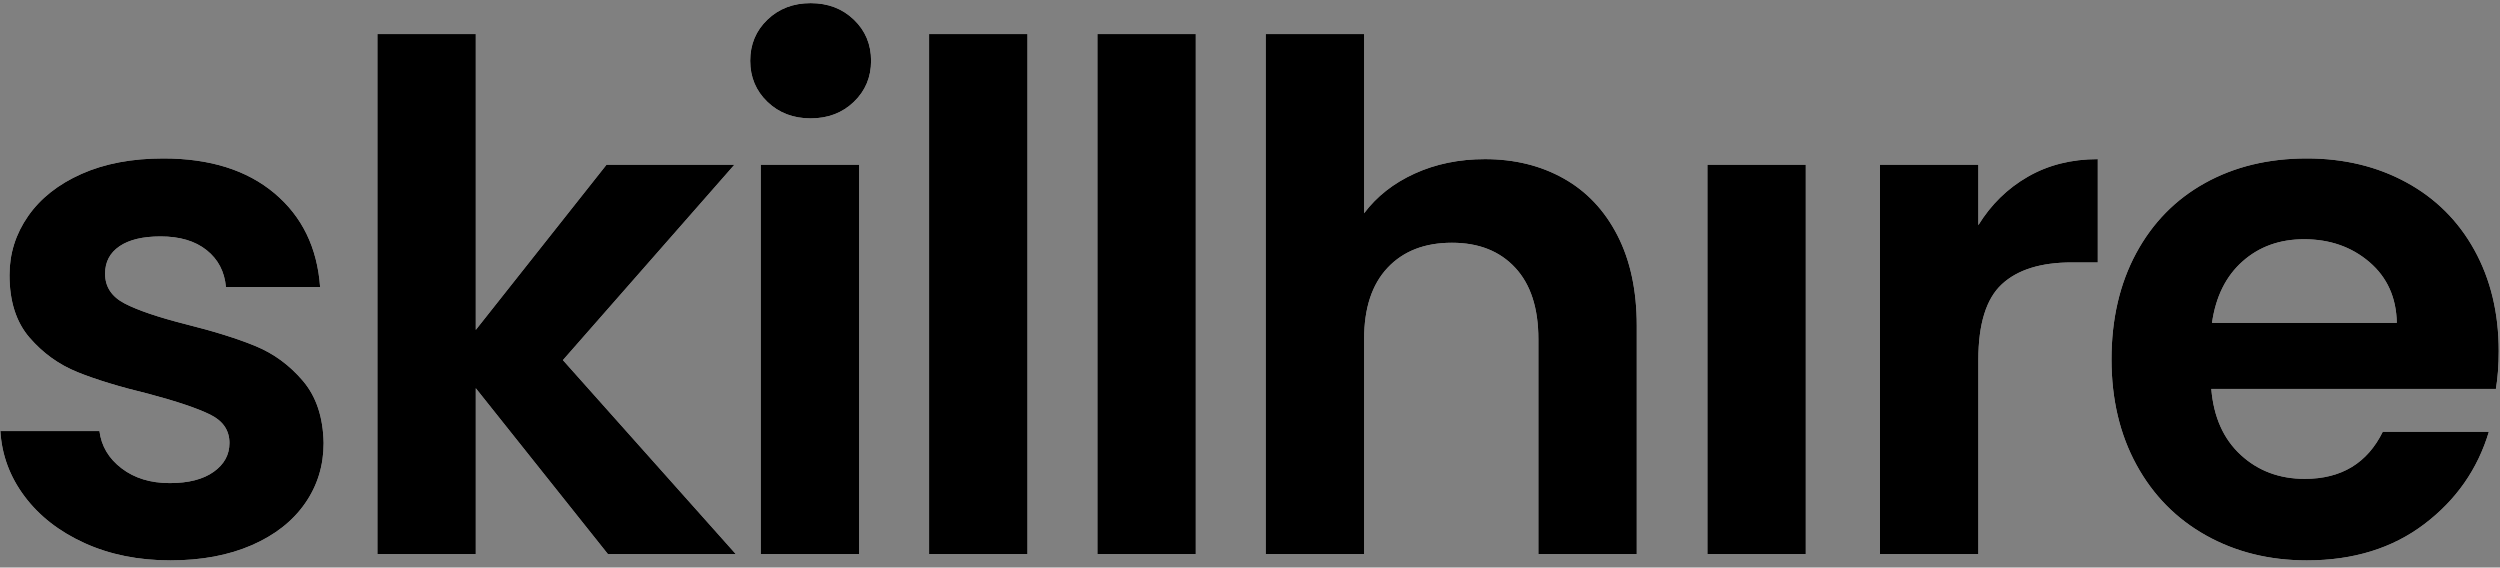 <svg width="185" height="42" viewBox="0 0 185 42" fill="none" xmlns="http://www.w3.org/2000/svg">
<rect x="0" y="0" width="185" height="42" fill="#808080" stroke="none"/>
<path d="M12.612 41.468C14.9 41.468 16.902 41.095 18.618 40.35C20.334 39.605 21.651 38.573 22.57 37.256C23.489 35.939 23.948 34.448 23.948 32.784C23.913 30.877 23.402 29.343 22.414 28.182C21.426 27.021 20.256 26.163 18.904 25.608C17.552 25.053 15.836 24.516 13.756 23.996C11.711 23.476 10.203 22.965 9.232 22.462C8.261 21.959 7.776 21.223 7.776 20.252C7.776 19.385 8.131 18.709 8.842 18.224C9.553 17.739 10.567 17.496 11.884 17.496C13.305 17.496 14.441 17.834 15.29 18.51C16.139 19.186 16.616 20.096 16.72 21.24H23.688C23.48 18.328 22.353 16.014 20.308 14.298C18.263 12.582 15.524 11.724 12.092 11.724C9.769 11.724 7.75 12.105 6.034 12.868C4.318 13.631 3.001 14.671 2.082 15.988C1.163 17.305 0.704 18.761 0.704 20.356C0.704 22.297 1.198 23.84 2.186 24.984C3.174 26.128 4.353 26.977 5.722 27.532C7.091 28.087 8.851 28.624 11 29.144C13.08 29.699 14.597 30.21 15.55 30.678C16.503 31.146 16.98 31.848 16.98 32.784C16.98 33.651 16.59 34.361 15.81 34.916C15.03 35.471 13.947 35.748 12.56 35.748C11.139 35.748 9.951 35.384 8.998 34.656C8.045 33.928 7.499 33.009 7.36 31.9H0.028C0.132 33.668 0.73 35.28 1.822 36.736C2.914 38.192 4.396 39.345 6.268 40.194C8.14 41.043 10.255 41.468 12.612 41.468ZM35.208 41V28.728L44.984 41H54.448L41.656 26.648L54.344 12.192H44.88L35.208 24.412V2.52H27.928V41H35.208ZM59.988 8.76C61.271 8.76 62.337 8.353 63.186 7.538C64.035 6.723 64.46 5.709 64.46 4.496C64.46 3.283 64.035 2.269 63.186 1.454C62.337 0.639 61.271 0.232 59.988 0.232C58.705 0.232 57.639 0.639 56.79 1.454C55.941 2.269 55.516 3.283 55.516 4.496C55.516 5.709 55.941 6.723 56.79 7.538C57.639 8.353 58.705 8.76 59.988 8.76ZM63.576 41V12.192H56.296V41H63.576ZM76.032 41V2.52H68.752V41H76.032ZM88.488 41V2.52H81.208V41H88.488ZM100.944 41V25.088C100.944 22.8 101.525 21.041 102.686 19.81C103.847 18.579 105.433 17.964 107.444 17.964C109.42 17.964 110.98 18.579 112.124 19.81C113.268 21.041 113.84 22.8 113.84 25.088V41H121.12V24.1C121.12 21.5 120.643 19.273 119.69 17.418C118.737 15.563 117.411 14.159 115.712 13.206C114.013 12.253 112.072 11.776 109.888 11.776C107.981 11.776 106.248 12.131 104.688 12.842C103.128 13.553 101.88 14.532 100.944 15.78V2.52H93.664V41H100.944ZM133.628 41V12.192H126.348V41H133.628ZM146.396 41V26.648C146.396 23.979 146.977 22.107 148.138 21.032C149.299 19.957 151.024 19.42 153.312 19.42H155.236V11.776C153.295 11.776 151.57 12.209 150.062 13.076C148.554 13.943 147.332 15.139 146.396 16.664V12.192H139.116V41H146.396ZM170.708 41.468C174.14 41.468 177.035 40.575 179.392 38.79C181.749 37.005 183.344 34.725 184.176 31.952H176.324C175.18 34.275 173.256 35.436 170.552 35.436C168.68 35.436 167.103 34.847 165.82 33.668C164.537 32.489 163.809 30.86 163.636 28.78H184.696C184.835 27.948 184.904 27.012 184.904 25.972C184.904 23.164 184.306 20.677 183.11 18.51C181.914 16.343 180.233 14.671 178.066 13.492C175.899 12.313 173.447 11.724 170.708 11.724C167.865 11.724 165.352 12.331 163.168 13.544C160.984 14.757 159.285 16.491 158.072 18.744C156.859 20.997 156.252 23.615 156.252 26.596C156.252 29.543 156.867 32.143 158.098 34.396C159.329 36.649 161.045 38.391 163.246 39.622C165.447 40.853 167.935 41.468 170.708 41.468ZM177.364 23.892H163.688C163.965 21.951 164.719 20.434 165.95 19.342C167.181 18.25 168.697 17.704 170.5 17.704C172.407 17.704 174.019 18.267 175.336 19.394C176.653 20.521 177.329 22.02 177.364 23.892Z" fill="white"/>
<path d="M12.612 41.468C14.9 41.468 16.902 41.095 18.618 40.35C20.334 39.605 21.651 38.573 22.57 37.256C23.489 35.939 23.948 34.448 23.948 32.784C23.913 30.877 23.402 29.343 22.414 28.182C21.426 27.021 20.256 26.163 18.904 25.608C17.552 25.053 15.836 24.516 13.756 23.996C11.711 23.476 10.203 22.965 9.232 22.462C8.261 21.959 7.776 21.223 7.776 20.252C7.776 19.385 8.131 18.709 8.842 18.224C9.553 17.739 10.567 17.496 11.884 17.496C13.305 17.496 14.441 17.834 15.29 18.51C16.139 19.186 16.616 20.096 16.72 21.24H23.688C23.48 18.328 22.353 16.014 20.308 14.298C18.263 12.582 15.524 11.724 12.092 11.724C9.769 11.724 7.75 12.105 6.034 12.868C4.318 13.631 3.001 14.671 2.082 15.988C1.163 17.305 0.704 18.761 0.704 20.356C0.704 22.297 1.198 23.84 2.186 24.984C3.174 26.128 4.353 26.977 5.722 27.532C7.091 28.087 8.851 28.624 11 29.144C13.08 29.699 14.597 30.21 15.55 30.678C16.503 31.146 16.98 31.848 16.98 32.784C16.98 33.651 16.59 34.361 15.81 34.916C15.03 35.471 13.947 35.748 12.56 35.748C11.139 35.748 9.951 35.384 8.998 34.656C8.045 33.928 7.499 33.009 7.36 31.9H0.028C0.132 33.668 0.73 35.28 1.822 36.736C2.914 38.192 4.396 39.345 6.268 40.194C8.14 41.043 10.255 41.468 12.612 41.468ZM35.208 41V28.728L44.984 41H54.448L41.656 26.648L54.344 12.192H44.88L35.208 24.412V2.52H27.928V41H35.208ZM59.988 8.76C61.271 8.76 62.337 8.353 63.186 7.538C64.035 6.723 64.46 5.709 64.46 4.496C64.46 3.283 64.035 2.269 63.186 1.454C62.337 0.639 61.271 0.232 59.988 0.232C58.705 0.232 57.639 0.639 56.79 1.454C55.941 2.269 55.516 3.283 55.516 4.496C55.516 5.709 55.941 6.723 56.79 7.538C57.639 8.353 58.705 8.76 59.988 8.76ZM63.576 41V12.192H56.296V41H63.576ZM76.032 41V2.52H68.752V41H76.032ZM88.488 41V2.52H81.208V41H88.488ZM100.944 41V25.088C100.944 22.8 101.525 21.041 102.686 19.81C103.847 18.579 105.433 17.964 107.444 17.964C109.42 17.964 110.98 18.579 112.124 19.81C113.268 21.041 113.84 22.8 113.84 25.088V41H121.12V24.1C121.12 21.5 120.643 19.273 119.69 17.418C118.737 15.563 117.411 14.159 115.712 13.206C114.013 12.253 112.072 11.776 109.888 11.776C107.981 11.776 106.248 12.131 104.688 12.842C103.128 13.553 101.88 14.532 100.944 15.78V2.52H93.664V41H100.944ZM133.628 41V12.192H126.348V41H133.628ZM146.396 41V26.648C146.396 23.979 146.977 22.107 148.138 21.032C149.299 19.957 151.024 19.42 153.312 19.42H155.236V11.776C153.295 11.776 151.57 12.209 150.062 13.076C148.554 13.943 147.332 15.139 146.396 16.664V12.192H139.116V41H146.396ZM170.708 41.468C174.14 41.468 177.035 40.575 179.392 38.79C181.749 37.005 183.344 34.725 184.176 31.952H176.324C175.18 34.275 173.256 35.436 170.552 35.436C168.68 35.436 167.103 34.847 165.82 33.668C164.537 32.489 163.809 30.86 163.636 28.78H184.696C184.835 27.948 184.904 27.012 184.904 25.972C184.904 23.164 184.306 20.677 183.11 18.51C181.914 16.343 180.233 14.671 178.066 13.492C175.899 12.313 173.447 11.724 170.708 11.724C167.865 11.724 165.352 12.331 163.168 13.544C160.984 14.757 159.285 16.491 158.072 18.744C156.859 20.997 156.252 23.615 156.252 26.596C156.252 29.543 156.867 32.143 158.098 34.396C159.329 36.649 161.045 38.391 163.246 39.622C165.447 40.853 167.935 41.468 170.708 41.468ZM177.364 23.892H163.688C163.965 21.951 164.719 20.434 165.95 19.342C167.181 18.25 168.697 17.704 170.5 17.704C172.407 17.704 174.019 18.267 175.336 19.394C176.653 20.521 177.329 22.02 177.364 23.892Z" fill="black"/>
</svg>
